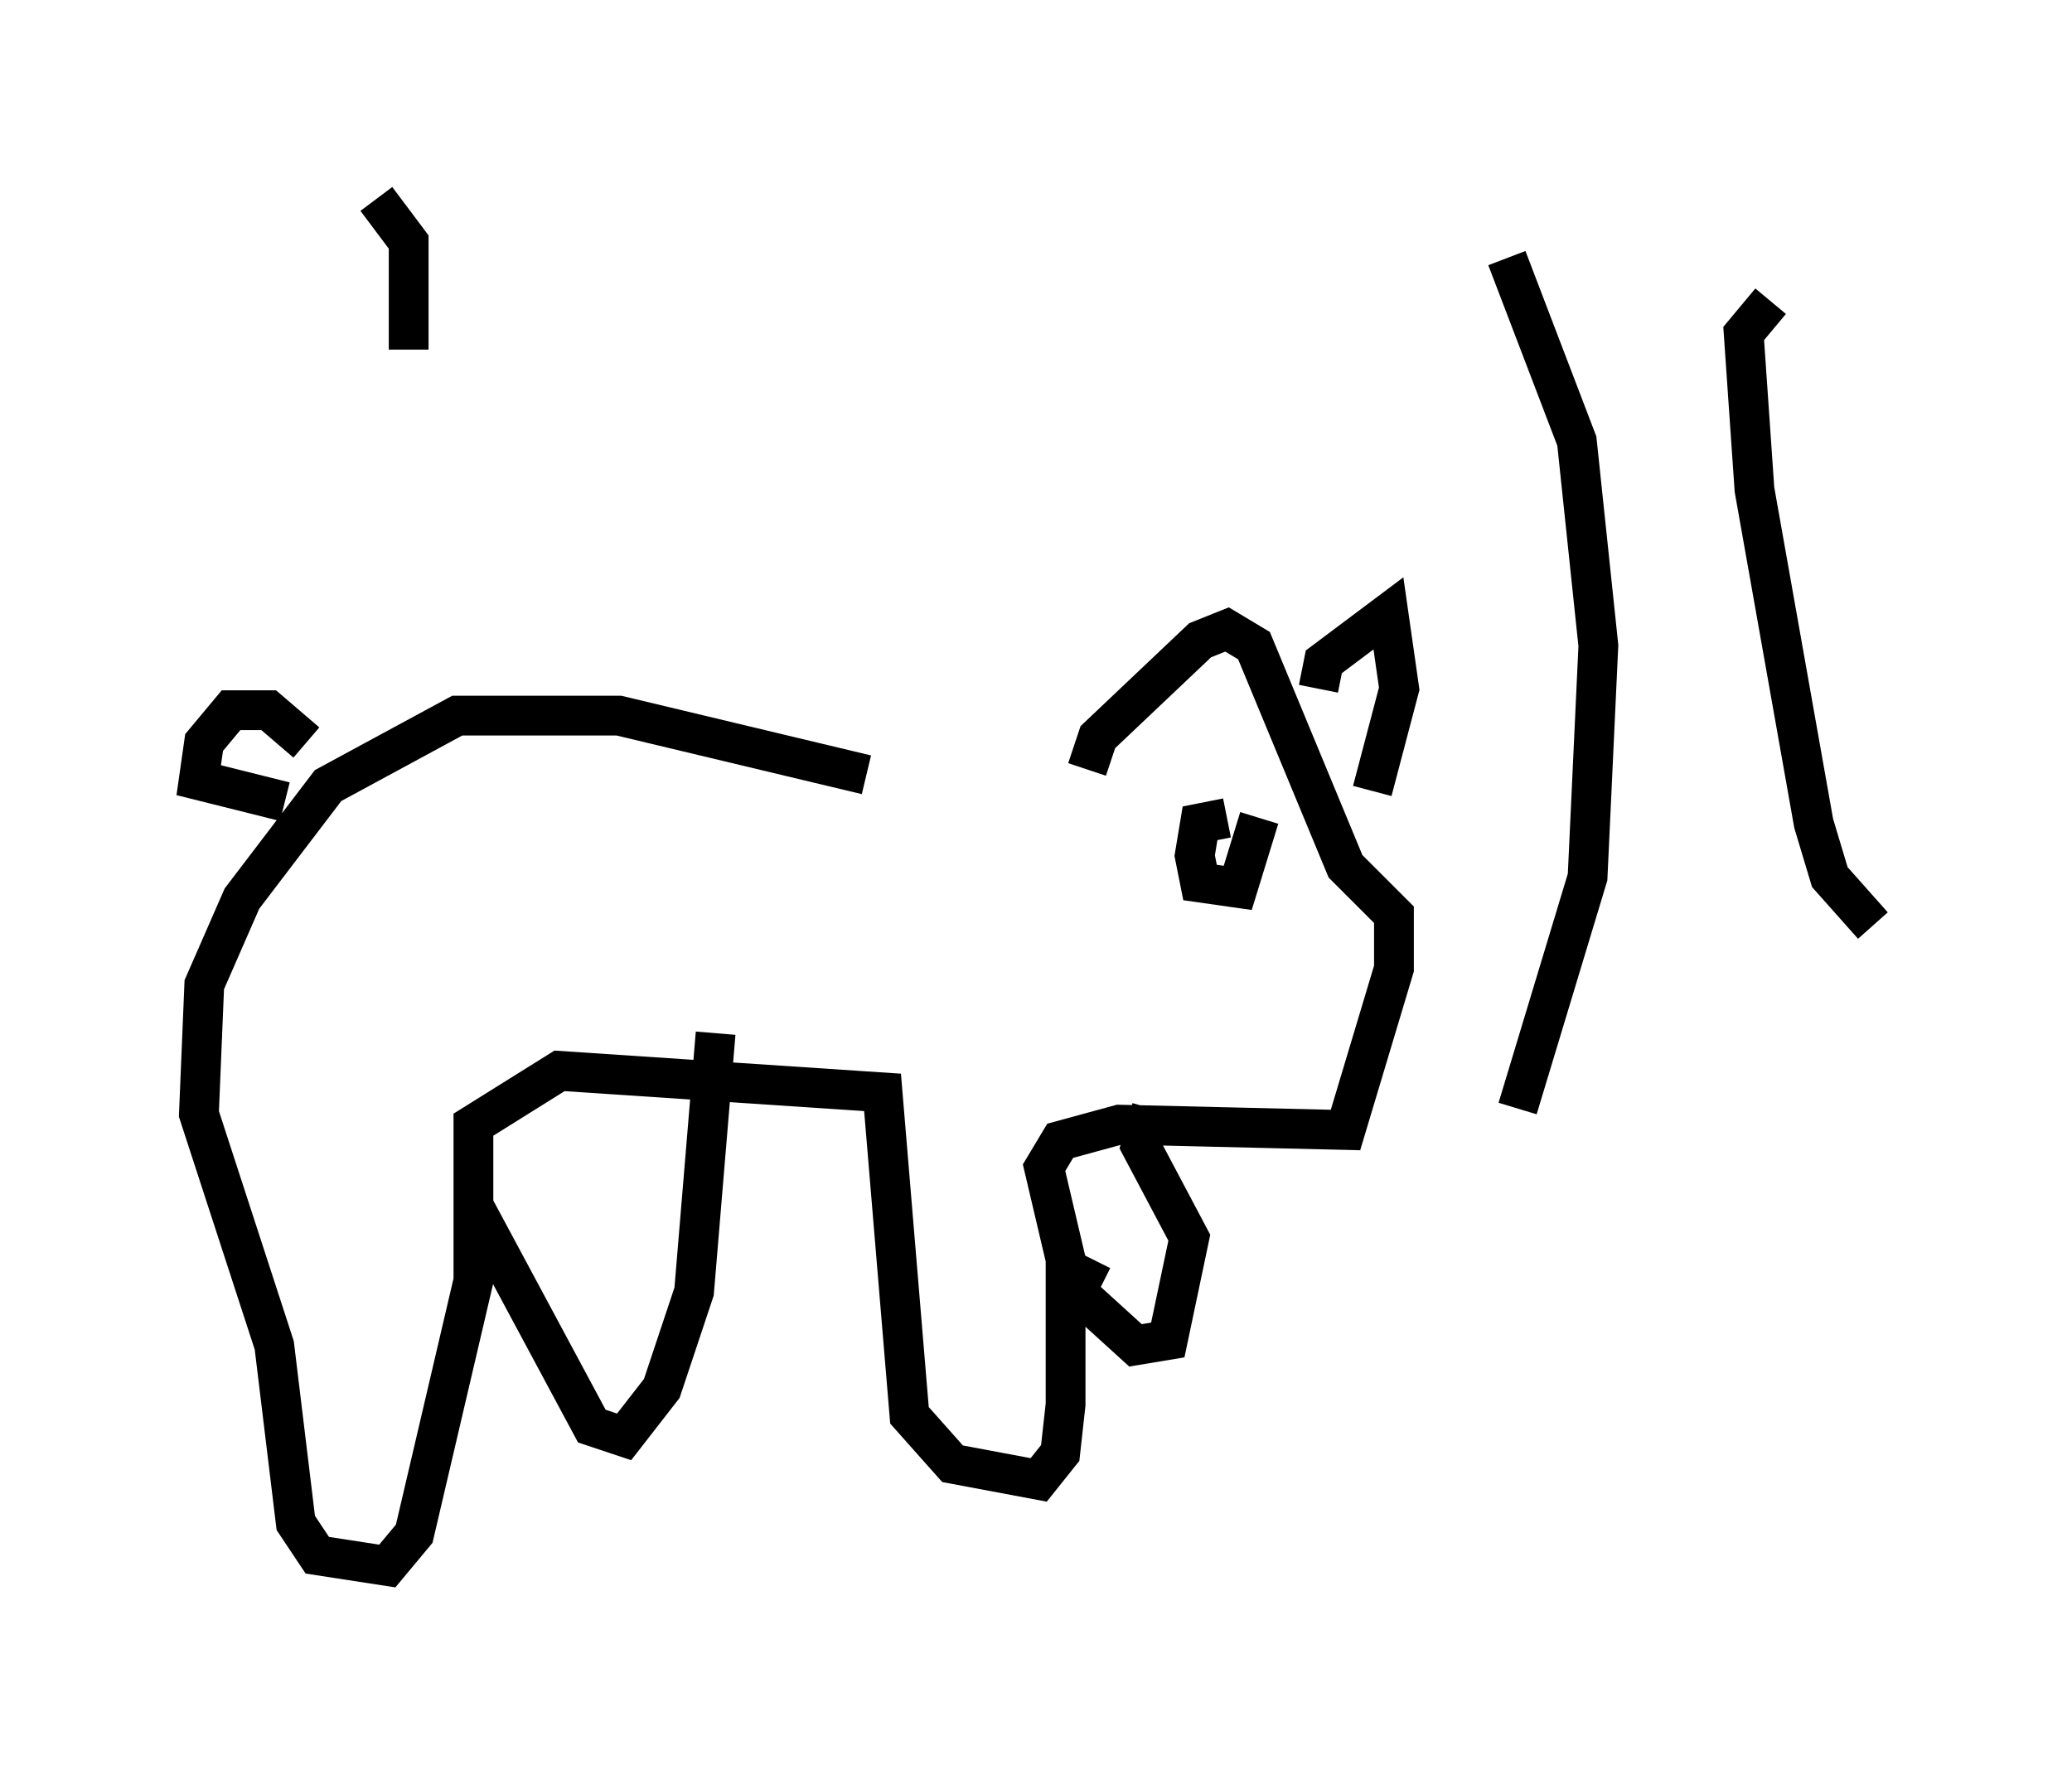<?xml version="1.0" encoding="utf-8" ?>
<svg baseProfile="full" height="44.37" version="1.1" width="52.083" xmlns="http://www.w3.org/2000/svg" xmlns:ev="http://www.w3.org/2001/xml-events" xmlns:xlink="http://www.w3.org/1999/xlink"><defs /><rect fill="white" height="44.37" width="52.083" x="0" y="0" /><path d="M26.921, 20.02 m-5.142, -0.541 l-6.225, -1.488 -4.059, 0.0 l-3.248, 1.759 -2.165, 2.842 l-0.947, 2.165 -0.135, 3.248 l1.894, 5.819 0.541, 4.465 l0.541, 0.812 1.759, 0.271 l0.677, -0.812 1.488, -6.36 l0.0, -3.924 2.165, -1.353 l8.119, 0.541 0.677, 8.119 l1.083, 1.218 2.165, 0.406 l0.541, -0.677 0.135, -1.218 l0.0, -3.654 -0.541, -2.3 l0.406, -0.677 1.488, -0.406 l5.683, 0.135 1.218, -4.059 l0.0, -1.353 -1.218, -1.218 l-2.3, -5.548 -0.677, -0.406 l-0.677, 0.271 -2.571, 2.436 l-0.271, 0.812 m-15.426, 10.961 l2.977, 5.548 0.812, 0.271 l0.947, -1.218 0.812, -2.436 l0.541, -6.495 m9.472, 5.683 l-0.406, 0.812 1.488, 1.353 l0.812, -0.135 0.541, -2.571 l-1.218, -2.3 0.271, -0.947 m1.894, -7.307 l-0.677, 0.135 -0.135, 0.812 l0.135, 0.677 0.947, 0.135 l0.541, -1.759 m1.488, -3.248 l0.135, -0.677 1.624, -1.218 l0.271, 1.894 -0.677, 2.571 m-26.793, -1.218 l-0.947, -0.812 -0.947, 0.0 l-0.677, 0.812 -0.135, 0.947 l2.165, 0.541 m30.717, -13.667 l1.759, 4.601 0.541, 5.142 l-0.271, 5.819 -1.759, 5.819 m6.36, -20.297 l-0.677, 0.812 0.271, 3.924 l1.488, 8.39 0.406, 1.353 l1.083, 1.218 m-37.618, -18.268 l0.812, 1.083 0.0, 2.706 " fill="none" stroke="black" stroke-width="1" /></svg>